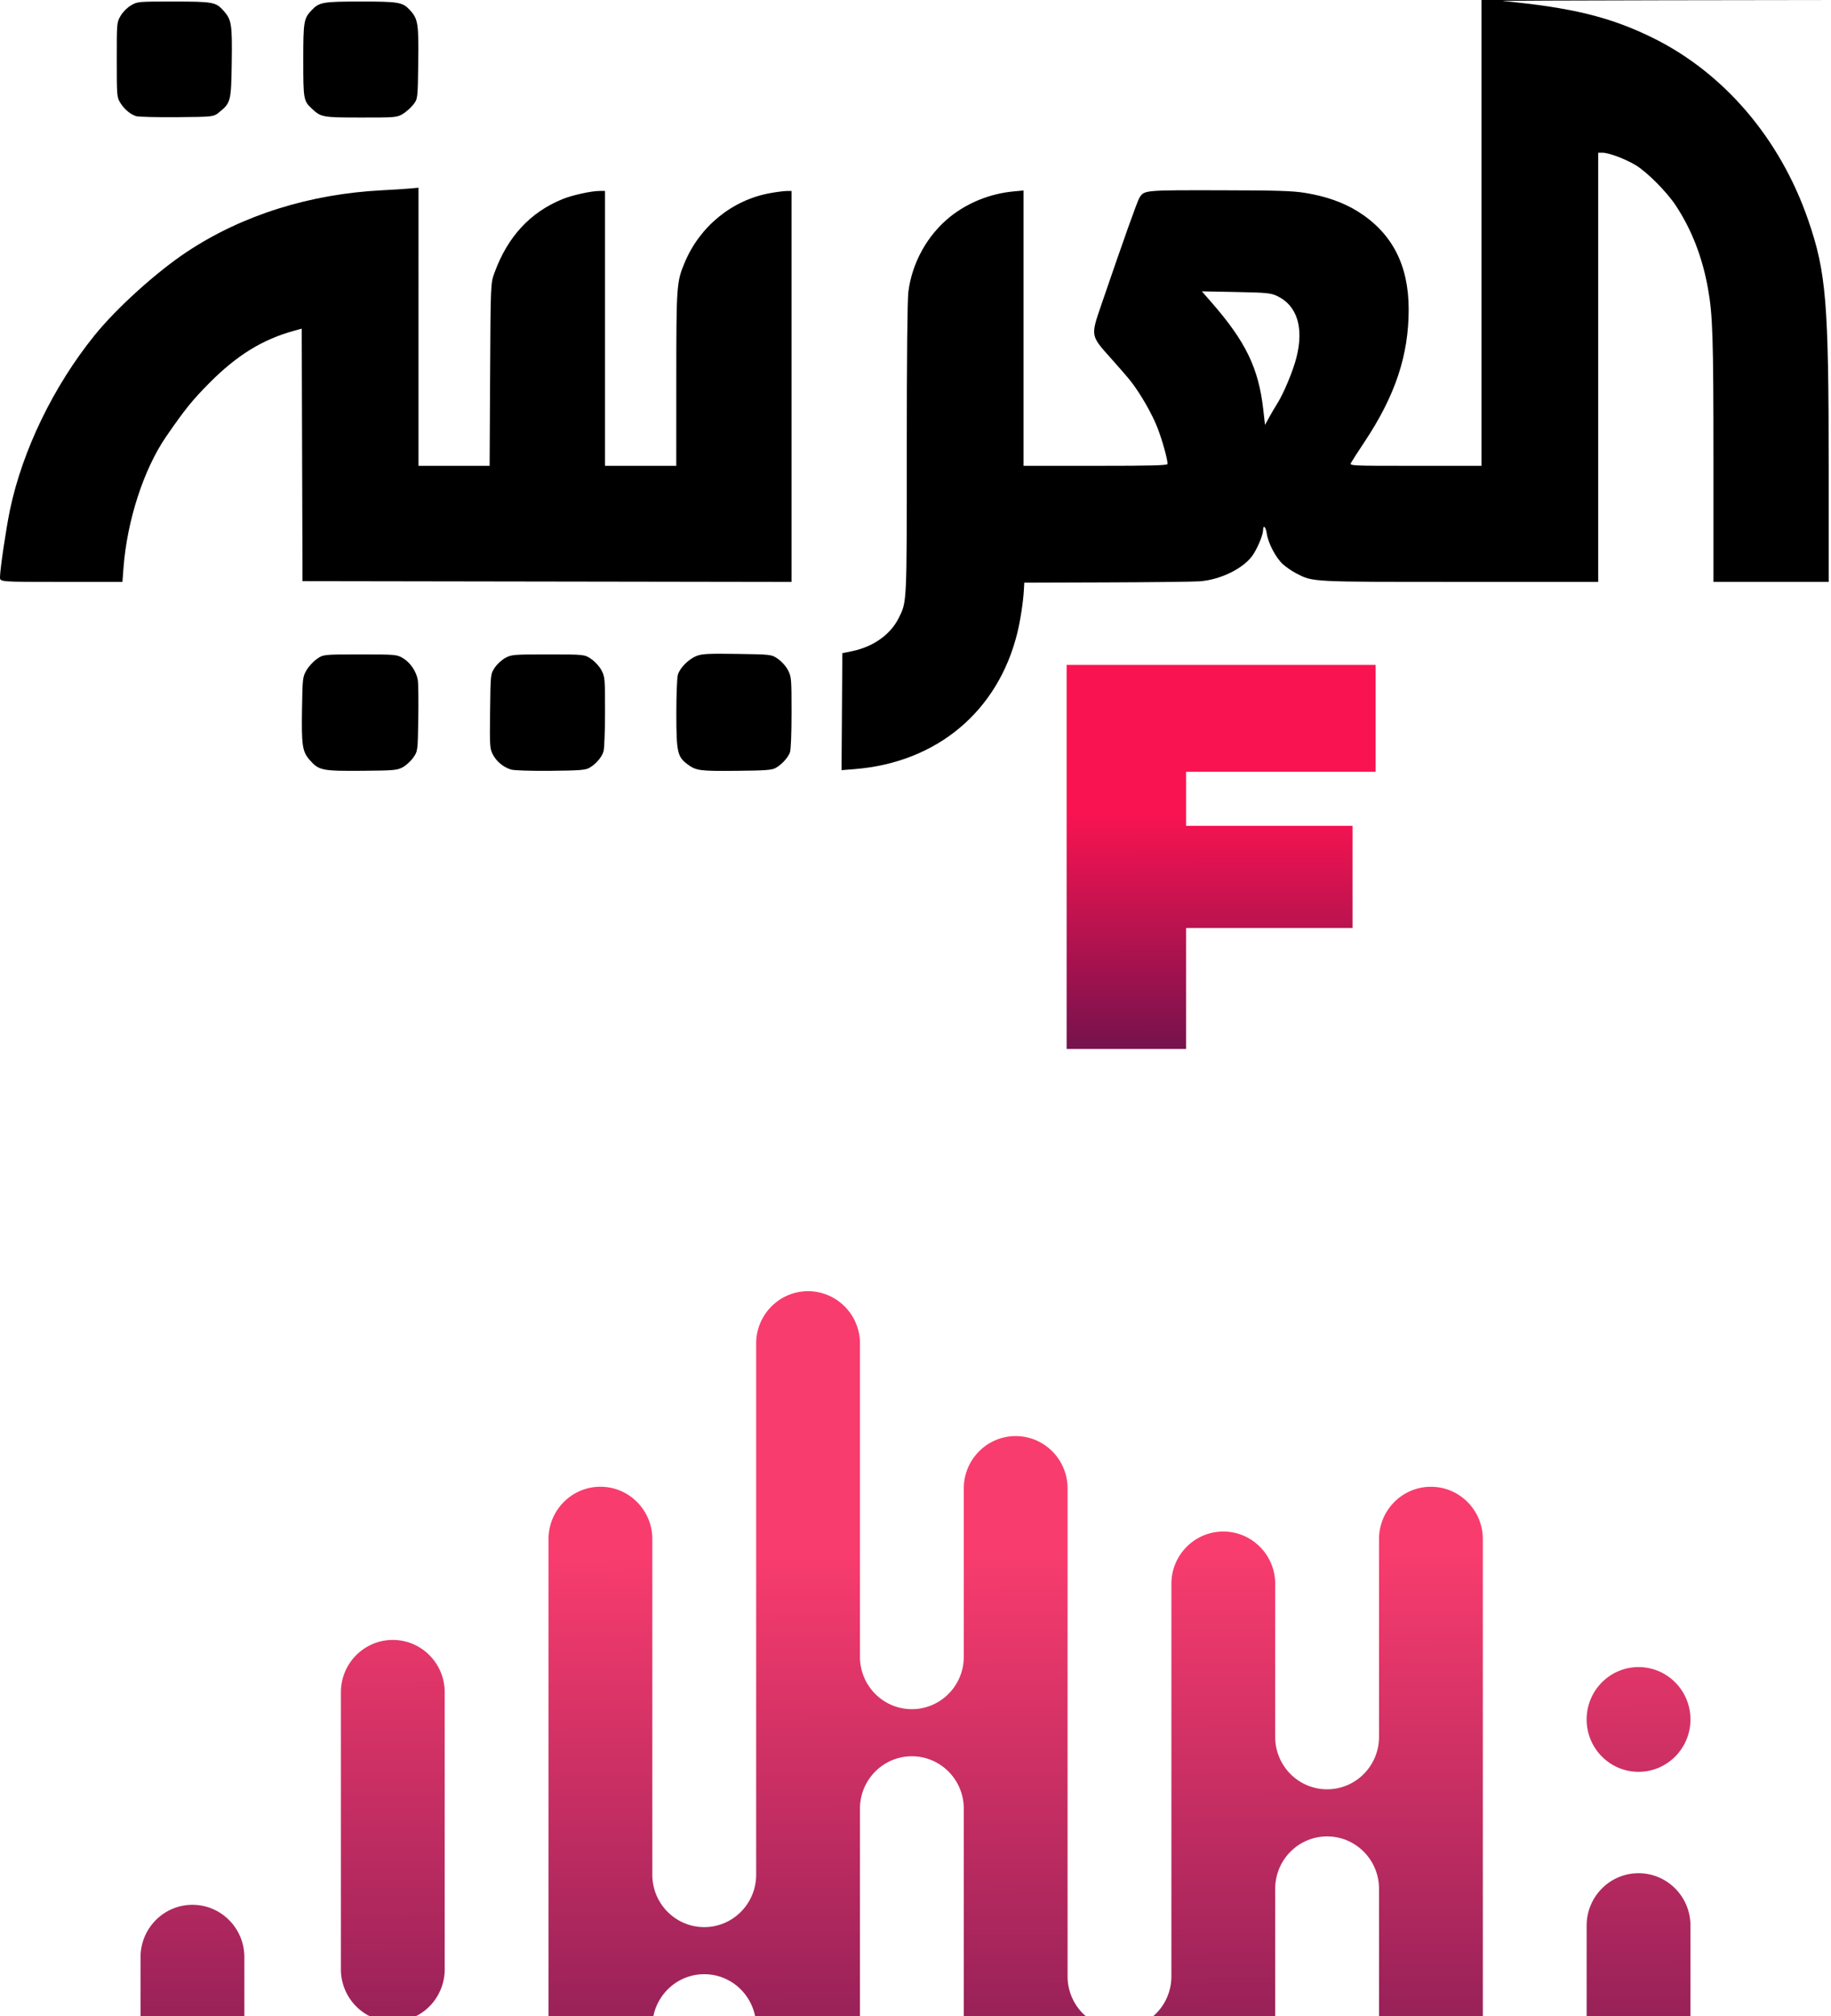 <svg version="1.1" viewBox="0 0 726.92 800.02" xml:space="preserve" xmlns="http://www.w3.org/2000/svg" xmlns:xlink="http://www.w3.org/1999/xlink"><defs><linearGradient id="a"><stop stop-color="#60124c" offset="0"/><stop stop-color="#f91351" offset="1"/></linearGradient><linearGradient id="b" x1="27.769" x2="24.884" y1="1217.2" y2="583.45" gradientTransform="matrix(.463 0 0 .463 -356.61 -400.59)" gradientUnits="userSpaceOnUse"><stop stop-color="#60124c" offset="0"/><stop stop-color="#f93c6e" offset="1"/></linearGradient><linearGradient id="c" x1="565.71" x2="565.35" y1="185.3" y2="-49.182" gradientUnits="userSpaceOnUse" xlink:href="#a"/></defs><g transform="translate(664.15 746.09)"><path d="m-528.81-74.623v109.9c0 8.183 4.697 15.261 11.515 18.649h18.183a20.387 20.759 0 0 0 11.515-18.649v-109.9c0-11.476-9.224-20.778-20.607-20.778-11.377 0-20.607 9.302-20.607 20.778m164.86-138.37v210.76c0 11.476-9.23 20.778-20.607 20.778-11.383 0-20.613-9.302-20.613-20.778v-133.17c0-11.476-9.224-20.778-20.607-20.778-11.377 0-20.607 9.302-20.607 20.778v189.32h41.616a20.563 20.938 0 0 1 20.211-16.68 20.563 20.938 0 0 1 20.205 16.68h41.616v-82.376c0-11.476 9.23-20.778 20.607-20.778s20.607 9.302 20.607 20.778v82.376h48.491a20.281 20.65 0 0 1-7.283-15.849v-193.57c0-11.476-9.224-20.778-20.601-20.778-11.384 0-20.607 9.302-20.607 20.778v66.79c0 11.476-9.23 20.778-20.607 20.778-11.383 0-20.607-9.302-20.607-20.778v-124.28c0-11.476-9.23-20.778-20.613-20.778-11.377 0-20.601 9.302-20.601 20.778m247.28 77.594v78.477c0 11.476-9.23 20.778-20.607 20.778-11.383 0-20.607-9.302-20.607-20.778v-60.71c0-11.476-9.23-20.778-20.607-20.778-11.383 0-20.607 9.302-20.607 20.778v155.71a20.281 20.65 0 0 1-7.283 15.849h48.498v-50.589c0-11.476 9.23-20.778 20.607-20.778 11.383 0 20.607 9.302 20.607 20.778v50.589h41.214v-189.32c0-11.476-9.23-20.778-20.607-20.778-11.383 0-20.607 9.302-20.607 20.778m82.428 153.33v35.994h41.214v-35.994c0-11.476-9.23-20.778-20.607-20.778-11.383 0-20.607 9.302-20.607 20.778m-574.11 12.531v23.463h41.214v-23.457c0-11.476-9.23-20.778-20.607-20.778-11.383 0-20.607 9.302-20.607 20.778m574.11-94.325c0 11.469 9.23 20.778 20.607 20.778 11.383 0 20.607-9.309 20.607-20.778 0-11.476-9.23-20.778-20.607-20.778-11.383 0-20.607 9.302-20.607 20.778" fill="url(#b)" fill-rule="evenodd" stroke-width="6.336"/><g transform="matrix(.462 0 0 .464 -356.61 -400.59)" stroke-width="13.592" aria-label="FM"><g fill="url(#c)"><path d="m516.43-84.641v-91.395h-265.52v328.42h102.65v-103.42h143.03v-87.402h-143.03v-46.204z"/><path d="m906.39 152.38-0.87-328.42h-94.397l-86.54 142.27-91.153-142.27h-92.394v328.42h99.524v-144.74l60.101 93.378h45.234l58.097-93.378-1.134 144.74z"/></g></g><g transform="matrix(.909 0 0 .915 -664.74 -746.08)" stroke-linecap="round" stroke-linejoin="round" stroke-width="1.325"><path d="m240.06 283.78c-15.256 0-16.007 0.06-18.708 1.503-1.548 0.827-3.634 2.741-4.636 4.254-1.822 2.751-1.822 2.752-2.02 18.824-0.186 15.089-0.116 16.234 1.153 18.721 1.56 3.058 4.664 5.627 7.986 6.61 1.363 0.403 8.455 0.631 17.219 0.552 12.464-0.112 15.226-0.314 16.888-1.233 2.919-1.614 5.566-4.646 6.304-7.223 0.357-1.245 0.649-8.999 0.649-17.23 0-14.383-0.06-15.08-1.539-17.885-0.893-1.694-2.769-3.753-4.47-4.906-2.931-1.987-2.931-1.987-18.825-1.987z" opacity=".999"/><path d="m157.83 283.78c-16.003 0-16.003 3.3e-4 -18.874 2.017-1.579 1.109-3.617 3.344-4.527 4.967-1.596 2.845-1.664 3.452-1.877 16.912-0.247 15.573 0.158 18.233 3.32 21.834 4.032 4.593 5.408 4.871 23.391 4.723 13.356-0.11 14.79-0.236 17.219-1.504 1.457-0.761 3.543-2.649 4.636-4.195 1.987-2.811 1.987-2.811 2.212-16.769 0.124-7.677 0.037-15.211-0.193-16.742-0.565-3.766-3.32-7.813-6.598-9.692-2.633-1.509-3.139-1.551-18.709-1.551z" opacity=".999"/><path d="m322.7 283.56c-12.53-0.186-15.385-0.051-17.736 0.847-3.578 1.367-7.427 5.209-8.274 8.259-0.363 1.306-0.655 8.93-0.649 16.943 0.012 16.383 0.477 18.522 4.711 21.681 3.899 2.91 5.355 3.11 21.43 2.962 12.772-0.118 15.553-0.317 17.219-1.239 2.625-1.453 5.375-4.413 6.249-6.725 0.424-1.122 0.705-7.988 0.705-17.245 0-14.635-0.072-15.523-1.49-18.326-0.87-1.721-2.684-3.775-4.36-4.941-2.87-1.996-2.869-1.995-17.803-2.217z" opacity=".999"/><path d="m647.68 8.3081e-7v201.99h-28.832c-28.808 0-28.831-2e-3 -28.109-1.35 0.397-0.743 3.085-4.886 5.973-9.207 13.335-19.95 19.178-37.397 19.178-57.271 0-19.242-7.256-33.154-22.129-42.424-6.301-3.927-14.014-6.64-22.994-8.085-5.664-0.912-12.254-1.113-37.66-1.153-32.794-0.051-32.65-0.065-34.78 3.187-0.91 1.389-6.666 17.431-16.712 46.574-4.656 13.509-4.713 13.208 4.336 23.215 3.535 3.91 7.398 8.346 8.584 9.858 4.298 5.481 9.419 14.37 11.705 20.315 2.109 5.486 4.316 13.371 4.341 15.513 7e-3 0.651-6.718 0.828-31.447 0.828h-31.457v-119.4l-4.342 0.405c-10.175 0.95-19.99 4.848-27.745 11.019-9.886 7.866-16.632 19.926-18.217 32.567-0.435 3.469-0.689 28.66-0.689 68.131 0 67.814 0.081 66.153-3.596 73.41-3.6 7.105-11.11 12.367-20.332 14.248l-4.218 0.861-0.347 50.73 5.803-0.464c35.851-2.865 62.521-25.038 70.955-58.992 1.355-5.457 2.611-13.636 2.897-18.874l0.163-2.98 35.762-0.115c19.669-0.063 38.021-0.273 40.783-0.467 8.812-0.619 18.626-5.271 22.878-10.845 2.105-2.759 4.845-9.096 4.867-11.256 0.028-2.619 1.173-1.596 1.631 1.455 0.627 4.183 3.946 10.448 6.994 13.201 1.431 1.292 4.097 3.108 5.925 4.034 7.386 3.743 5.773 3.66 71.368 3.66h60.457v-186.1h1.957c2.673 0 9.817 2.671 14.391 5.38 4.892 2.897 13.616 11.605 17.511 17.481 6.995 10.551 11.639 22.441 14.091 36.08 2.064 11.479 2.376 21.229 2.379 74.008v53.146h50.332v-48.18c0-73.391-1.046-86.011-9.01-108.89-12.287-35.301-36.887-63.822-68.141-79-18.368-8.92-35.087-12.974-65.233-15.819-1.275-0.12 30.39-0.266 70.365-0.325l72.683-0.106h-152.32zm-122.12 126.33 14.869 0.286c13.265 0.255 15.189 0.433 17.847 1.656 8.836 4.062 11.93 13.695 8.594 26.759-1.485 5.815-5.577 15.569-8.37 19.948-0.996 1.562-2.609 4.284-3.584 6.05l-1.772 3.212-0.786-6.854c-2.038-17.757-7.659-29.289-22.504-46.173l-4.293-4.883z" opacity=".999"/><path d="m183.43 81.393-3.808 0.347c-2.094 0.191-7.384 0.525-11.755 0.741-31.842 1.575-61.278 10.75-85.487 26.647-13.298 8.732-30.747 24.383-40.402 36.239-17.918 22.002-31.537 49.902-36.982 75.763-1.71 8.122-4.35 25.843-4.35 29.2 0 1.992 1.0597e-4 1.992 26.736 1.992h26.736l0.468-6.126c1.567-20.525 8.85-42.781 18.608-56.864 8.127-11.73 11.376-15.734 18.794-23.166 12.158-12.18 23.355-19.026 37.298-22.805l3.142-0.852 0.169 54.741 0.169 54.741 213.58 0.335v-169.54l-2.152 0.023c-1.184 0.013-4.394 0.423-7.134 0.912-16.605 2.963-30.751 14.371-37.387 30.15-3.526 8.384-3.635 9.889-3.648 50.539l-0.012 37.583h-31.126v-119.21h-2.26c-3.697 0-11.972 1.798-16.276 3.536-14.118 5.702-23.977 16.28-29.715 31.882-1.71 4.649-1.709 4.649-1.929 44.219l-0.22 39.57h-31.059v-60.298z" opacity=".999"/><path d="m158.27 0.662c-16.637 0-18.169 0.266-21.494 3.734-3.457 3.607-3.672 4.88-3.672 21.774 0 16.91 0.118 17.572 3.748 20.936 4.025 3.73 4.594 3.833 21.417 3.849 14.907 0.015 15.672-0.046 18.149-1.463 1.422-0.814 3.509-2.624 4.636-4.023 2.05-2.543 2.05-2.544 2.261-18.164 0.23-17.085-0.089-19.117-3.609-22.91-3.211-3.46-4.788-3.734-21.437-3.734z" opacity=".999"/><path d="m76.393 0.662c-15.587 0-15.71 0.012-18.546 1.674-1.674 0.981-3.547 2.855-4.529 4.529-1.666 2.843-1.673 2.924-1.67 19.022 0.003 15.588 0.057 16.254 1.49 18.6 1.719 2.814 4.39 5.064 6.968 5.871 0.992 0.311 9.004 0.506 17.803 0.435 16-0.13 16-0.129 18.543-2.186 4.994-4.039 5.165-4.722 5.408-21.454 0.24-16.492-0.067-18.522-3.381-22.296-3.499-3.986-4.602-4.195-22.087-4.195z" opacity=".999"/></g></g></svg>
